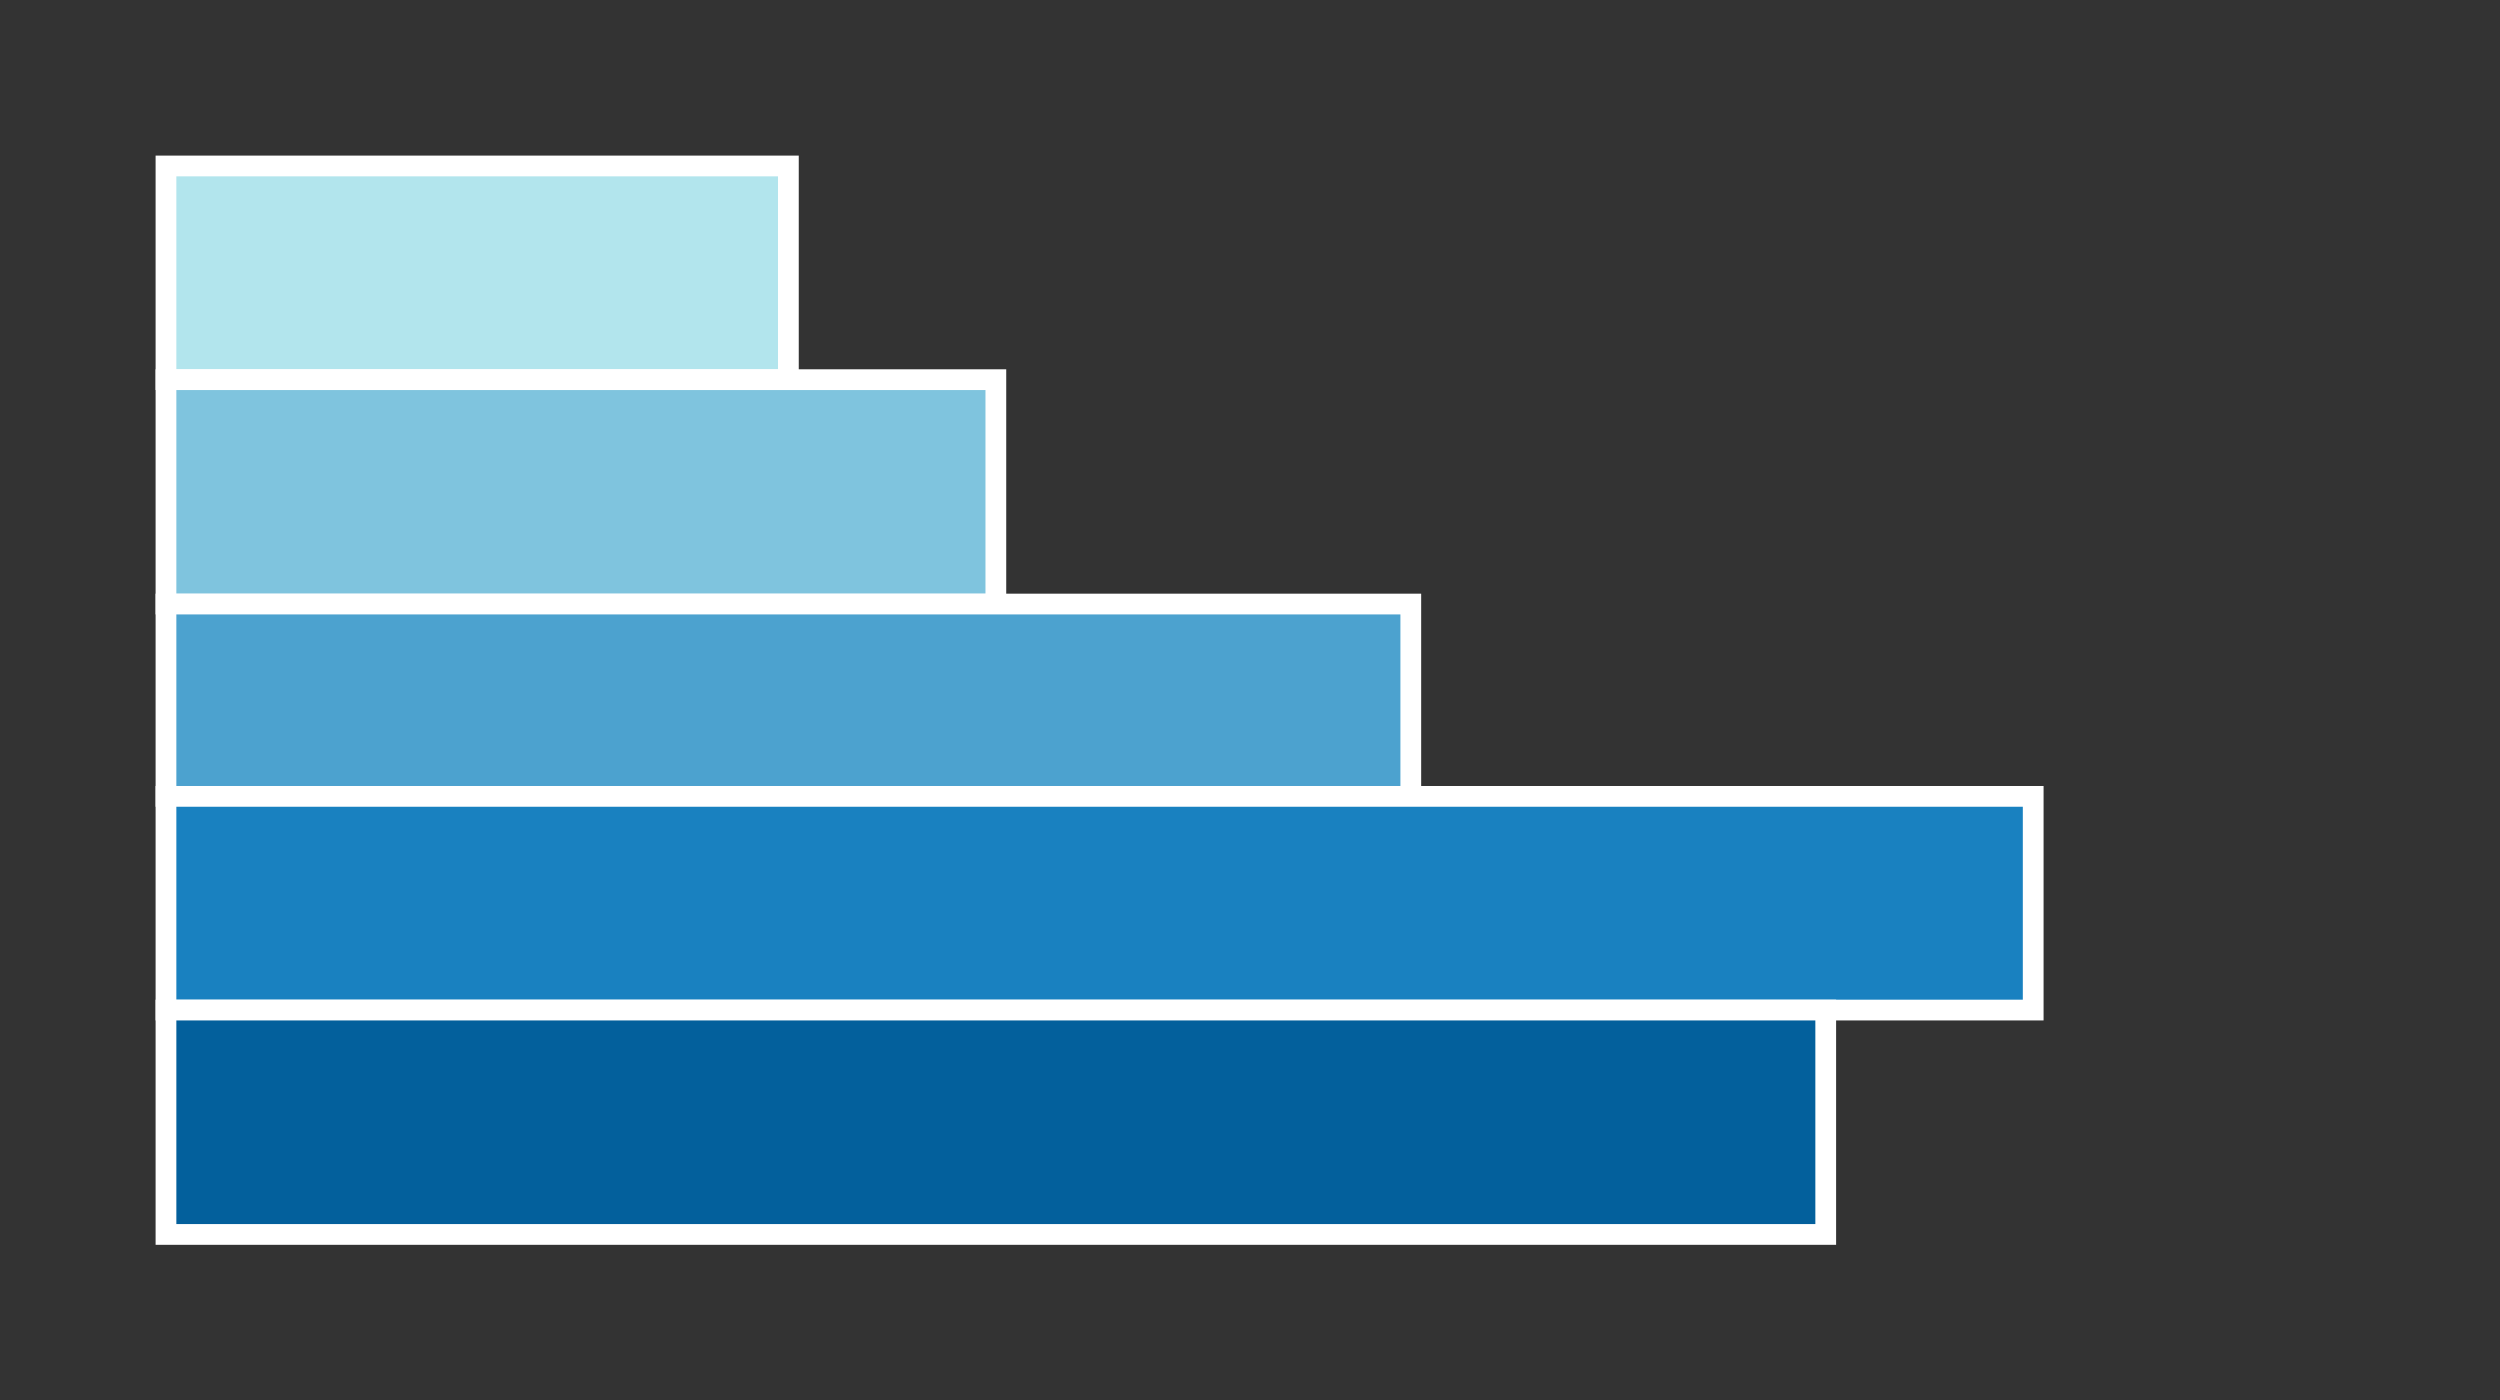 <?xml version="1.0" encoding="UTF-8"?>
<svg width="241px" height="135px" viewBox="0 0 241 135" version="1.1" xmlns="http://www.w3.org/2000/svg" xmlns:xlink="http://www.w3.org/1999/xlink">
    <rect x="0" y="0" width="241" height="135" fill="#333333" stroke="none"/>
    <!-- Generator: Sketch 62 (91390) - https://sketch.com -->
    <title>chart-bar</title>
    <desc>Created with Sketch.</desc>
    <g id="chart-bar" stroke="none" stroke-width="1" fill="none" fill-rule="evenodd" transform="translate(0, 0)">
        <g id="Group-2-Copy" transform="translate(16, 16)" stroke="#FFFFFF" stroke-width="2">
            <polygon id="Bar_1_1" fill="#B2E5ED" points="0 0 0 20.6 60 20.6 60 0"></polygon>
            <polygon id="Bar_2_1" fill="#7FC4DE" points="0 20.6 0 42.23 80 42.23 80 20.6"></polygon>
            <polygon id="Bar_3_1" fill="#4CA2CF" points="0 42.23 0 60.77 120 60.77 120 42.23"></polygon>
            <polygon id="Bar_4_1" fill="#1981C0" points="0 60.77 0 81.37 180 81.37 180 60.77"></polygon>
            <polygon id="Bar_5_1" fill="#03609C" points="0 81.37 0 103 160 103 160 81.37"></polygon>
        </g>
    </g>
</svg>